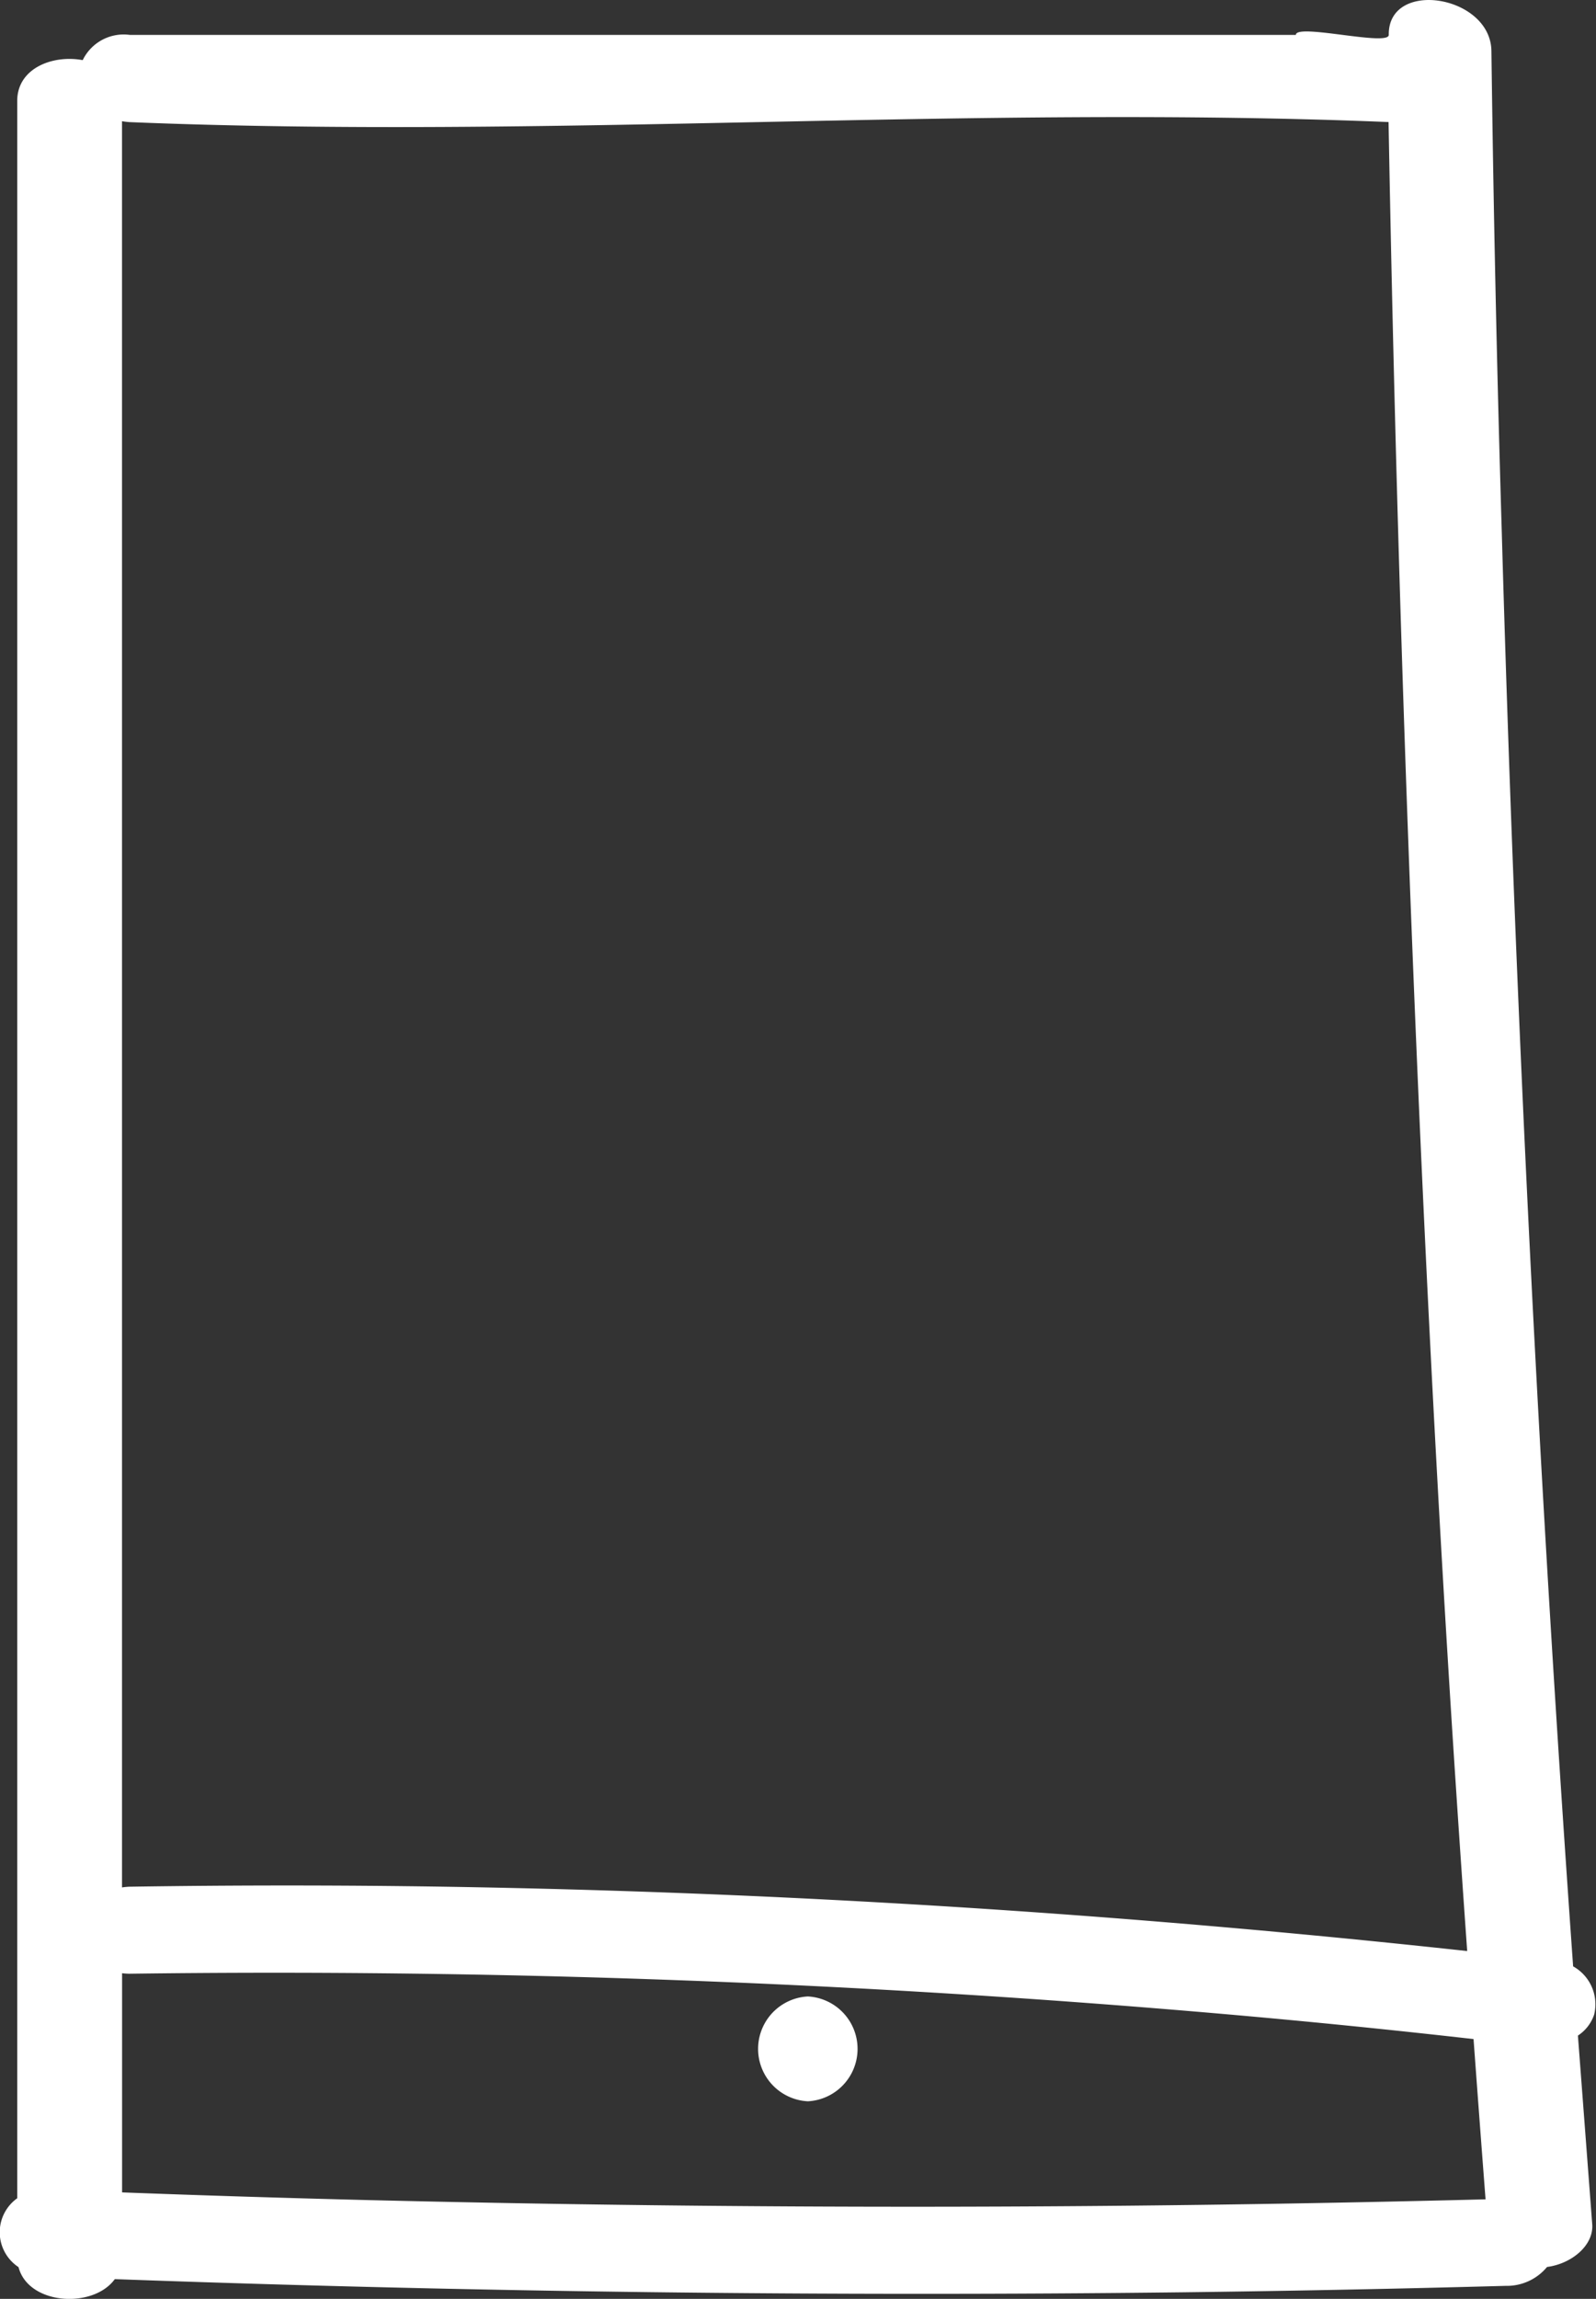 <svg xmlns="http://www.w3.org/2000/svg" width="22.327" height="32.149" viewBox="0 0 22.327 32.149"><rect x="0" y="0" width="22.327" height="32.149" fill="#333333" stroke="none"/><g transform="translate(-1625.099 -434.105)"><path d="M1647.4,462.279a.607.607,0,0,0-.294-.675q-.714-10.053-1-20.122-.1-3.332-.143-6.664c-.011-.784-1.447-1.01-1.436-.225,0,.165-1.3-.166-1.3,0h-16.312a.637.637,0,0,0-.659.353c-.416-.078-.916.111-.916.57v29.331a.584.584,0,0,0,.018.963c.138.531,1.044.586,1.347.168q7.469.272,14.949.184,2.255-.028,4.509-.09a.728.728,0,0,0,.578-.264c.341-.044.656-.3.632-.6q-.1-1.318-.2-2.636A.565.565,0,0,0,1647.4,462.279Zm-2.876-26.467c.133,7.344.434,15.408.907,22.743q.092,1.417.193,2.835c-4.743-.516-9.516-.824-14.3-.9q-2.209-.034-4.418,0a1.008,1.008,0,0,0-.1.01V435.8a.938.938,0,0,0,.109.013C1632.789,436.053,1638.658,435.571,1644.528,435.812Zm-14.217,29.062q-1.75-.043-3.5-.109V461.7a.968.968,0,0,0,.1.007,153.186,153.186,0,0,1,15.329.565q1.742.152,3.477.349.082,1.121.168,2.241Q1638.1,465.063,1630.311,464.874Z" fill="#fff"/><path d="M1661.935,551.191a.734.734,0,0,0,0,1.466A.734.734,0,0,0,1661.935,551.191Z" transform="translate(-25.535 -89.166)" fill="#fff"/></g></svg>